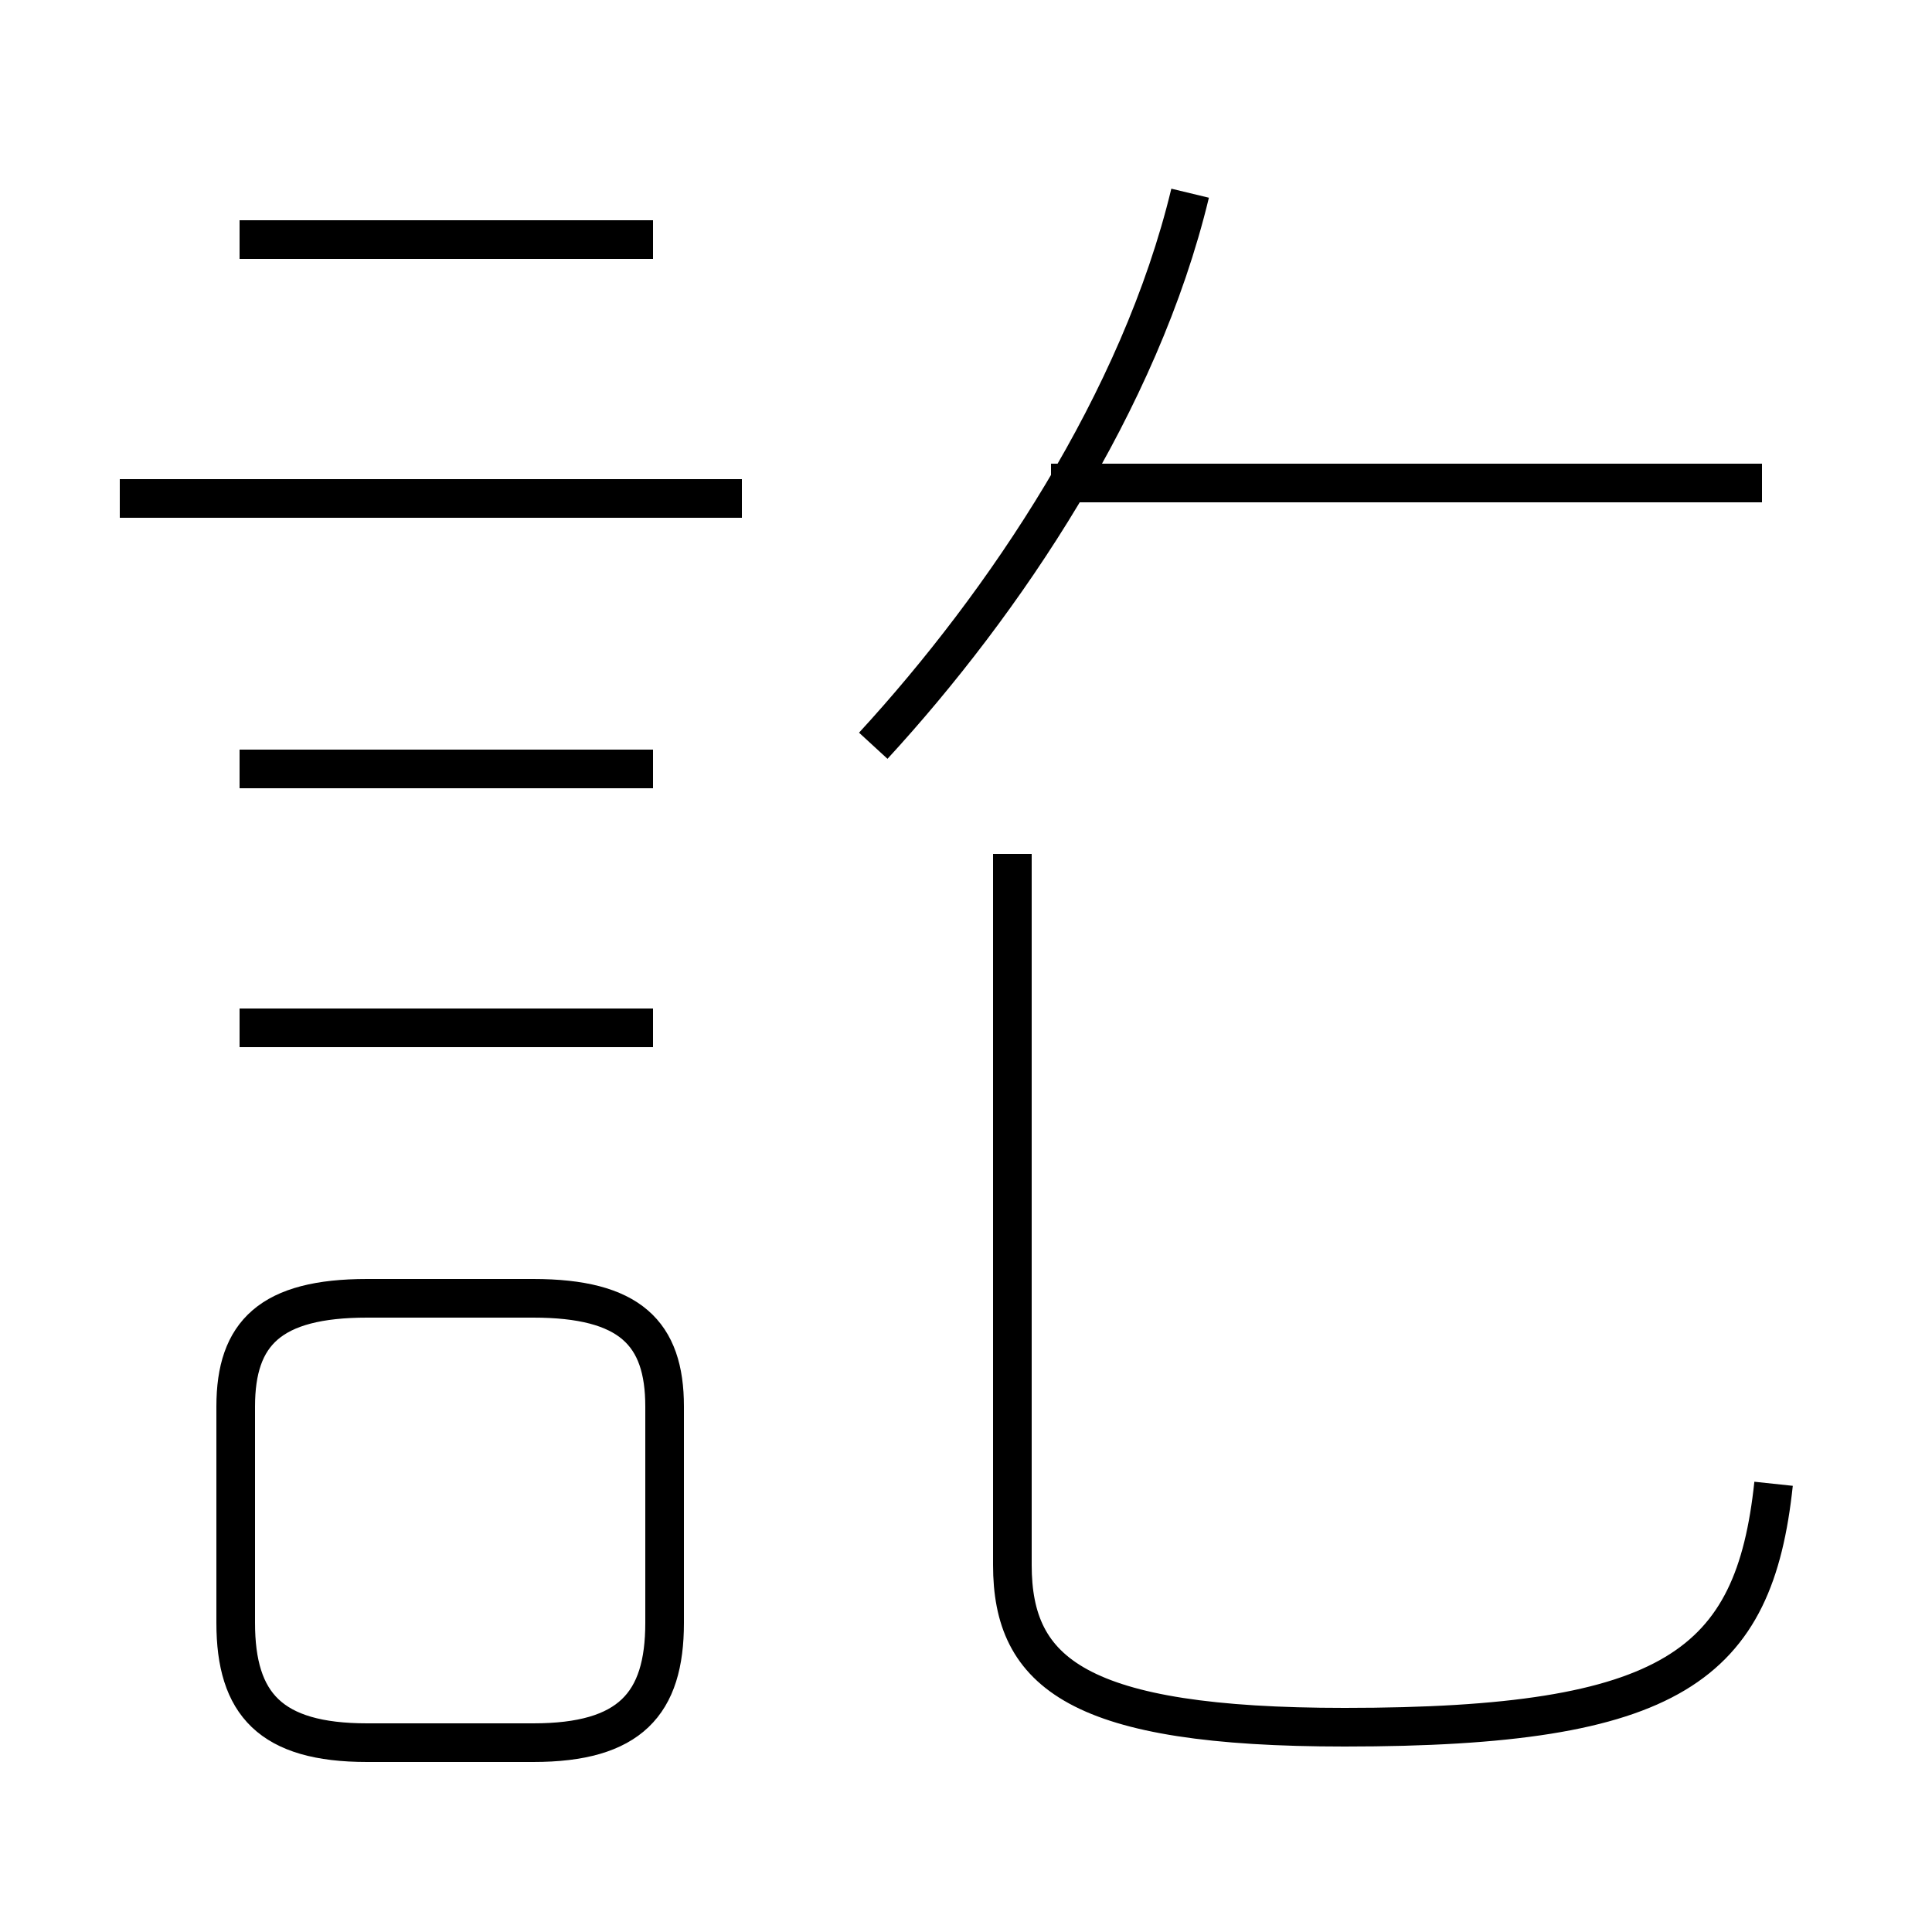 <?xml version='1.0' encoding='utf8'?>
<svg viewBox="0.0 -44.0 50.0 50.0" version="1.1" xmlns="http://www.w3.org/2000/svg">
<rect x="0.0" y="-44.0" width="50.0" height="50.0" fill="#808080" stroke="none"/>
<rect x="-1000" y="-1000" width="2000" height="2000" stroke="white" fill="white"/>
<g style="fill:none; stroke:#000000;  stroke-width:1">
<path d="M 16.9 37.8 L 6.2 37.8 M 19.2 31.1 L 3.1 31.1 M 16.9 24.1 L 6.2 24.1 M 16.9 17.4 L 6.2 17.4 M 9.5 -1.1 L 13.8 -1.1 C 16.3 -1.1 17.2 -0.1 17.2 2.0 L 17.2 7.6 C 17.2 9.5 16.3 10.4 13.8 10.4 L 9.5 10.4 C 7.0 10.4 6.1 9.5 6.1 7.6 L 6.1 2.0 C 6.1 -0.1 7.0 -1.1 9.5 -1.1 Z M 22.6 24.7 C 26.0 28.4 29.5 33.6 30.8 39.0 M 45.6 31.5 L 27.2 31.5 M 45.9 5.6 C 45.4 0.9 43.3 -0.7 34.8 -0.7 C 27.9 -0.7 26.2 0.7 26.2 3.5 L 26.2 21.9 " transform="scale(1, -1)" />
</g>
</svg>